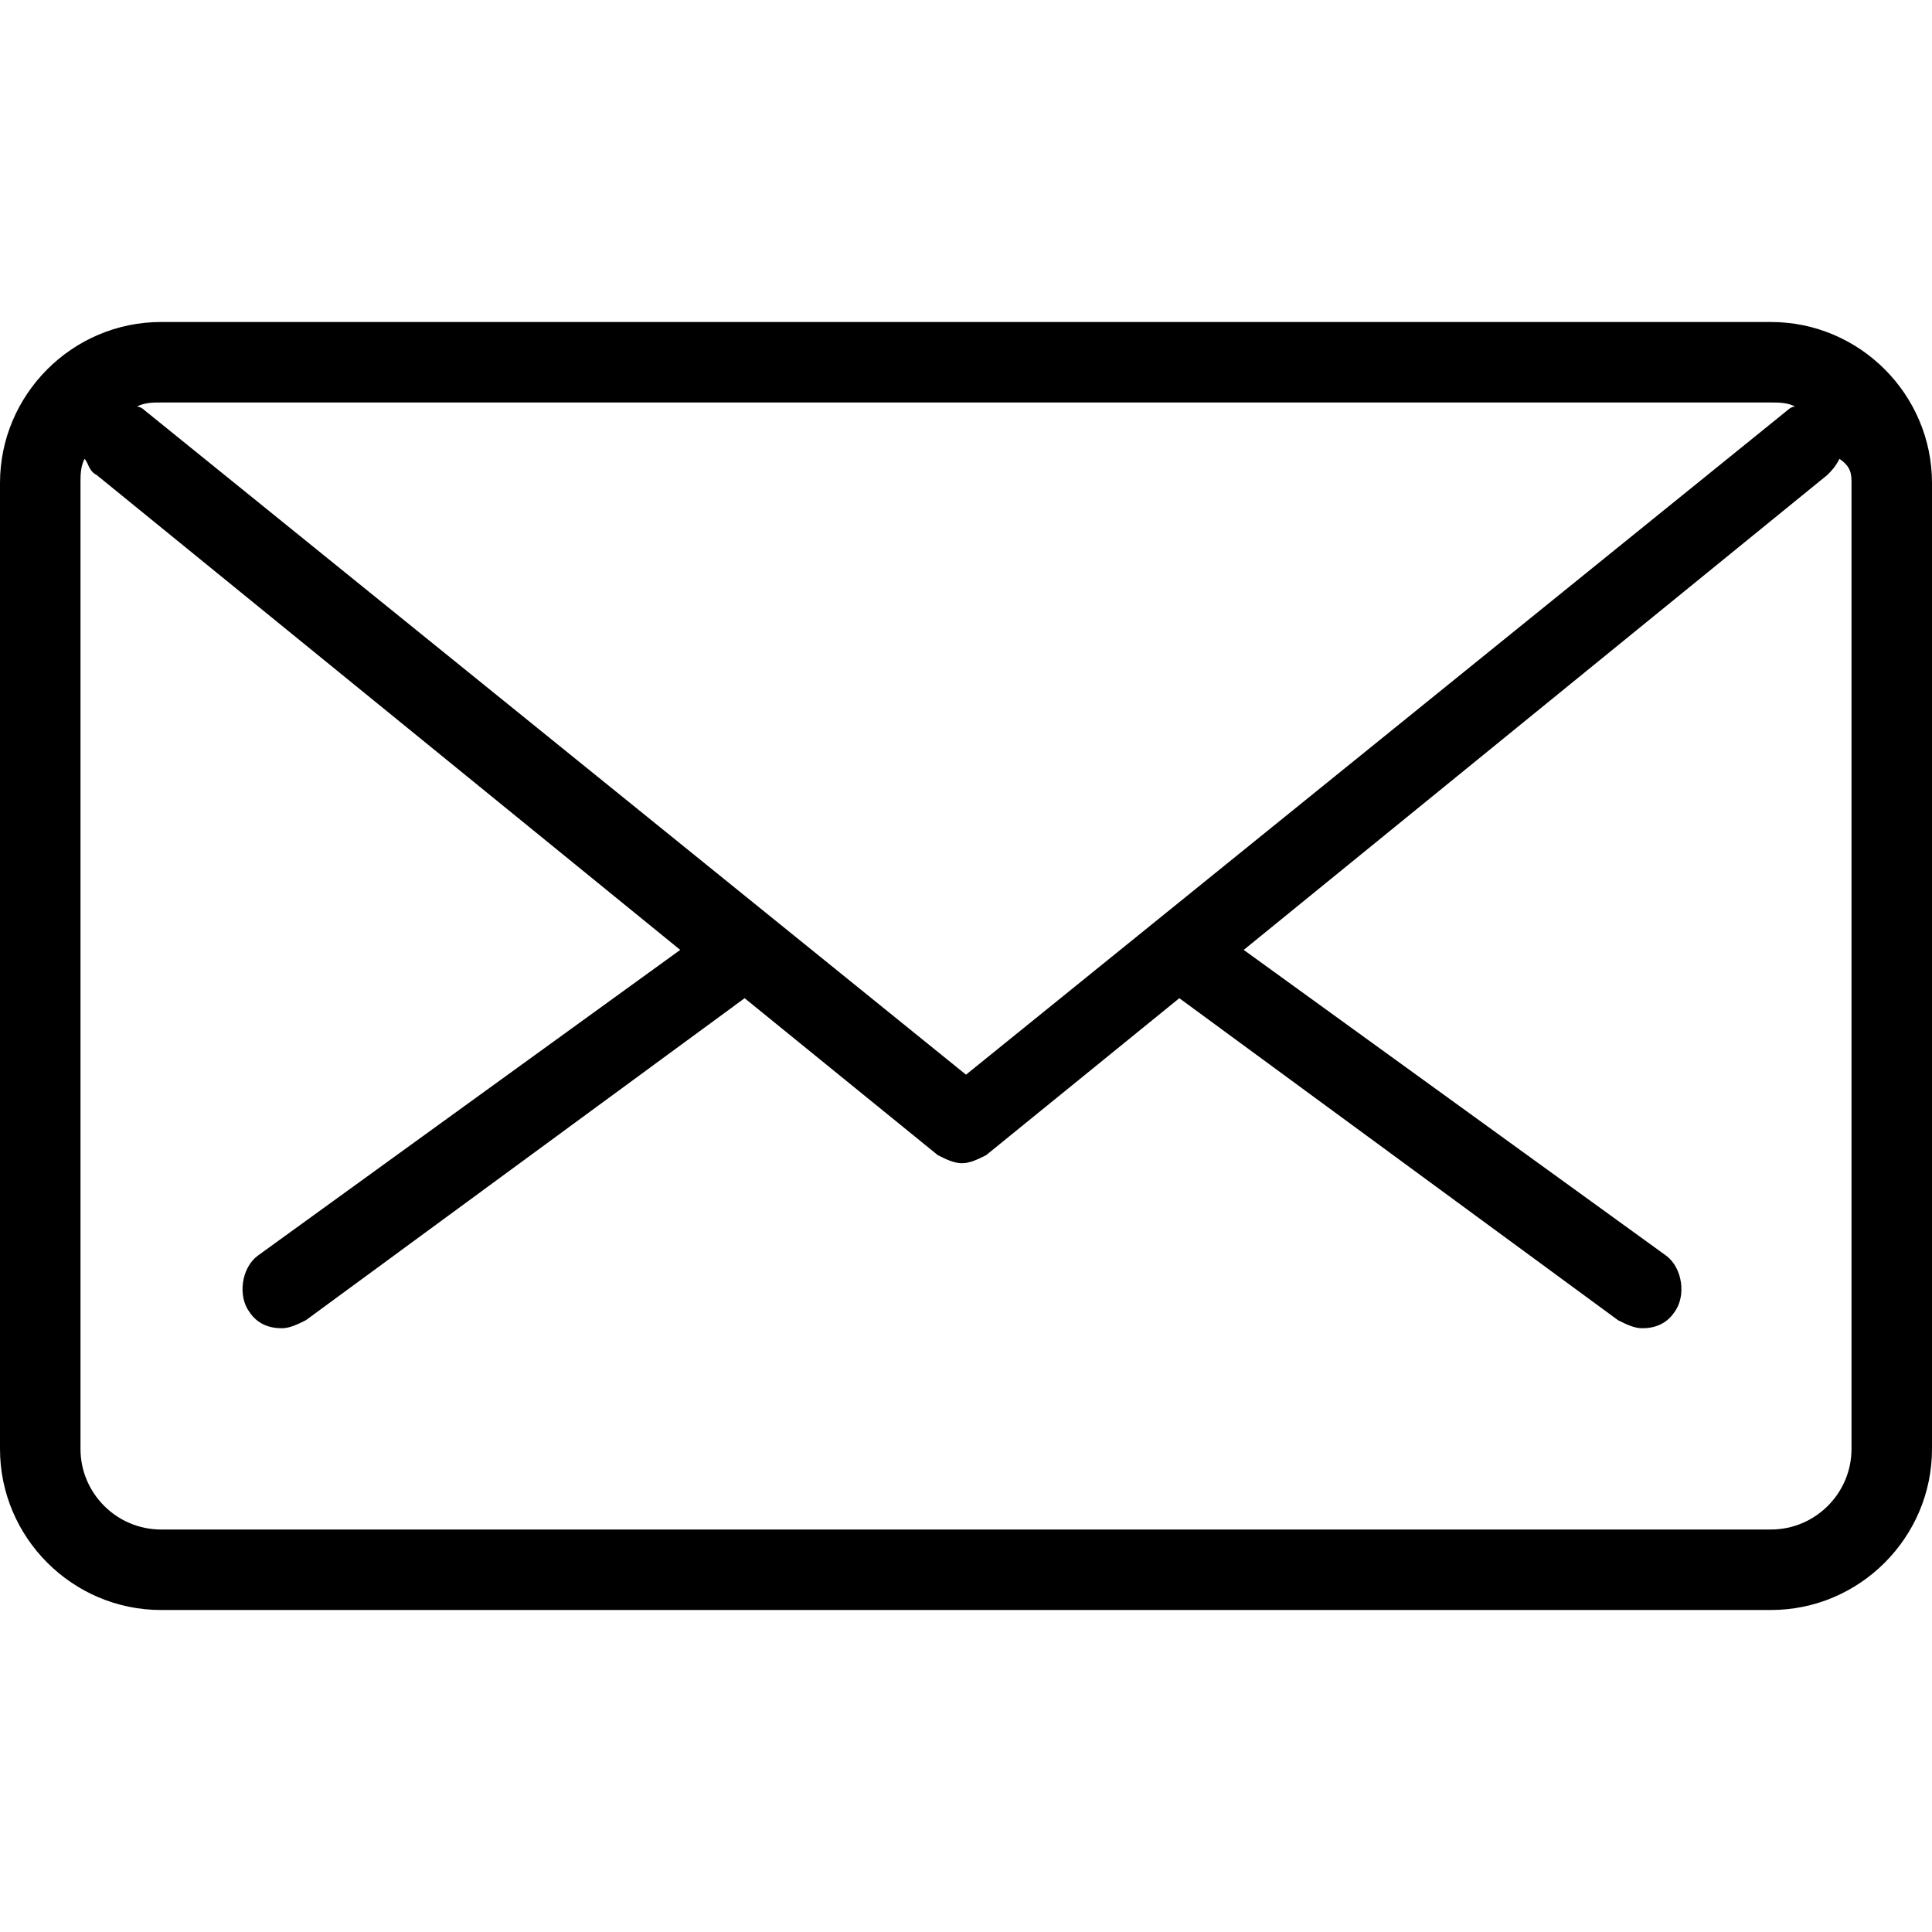 <?xml version="1.0" encoding="utf-8"?>
<!-- Generator: Adobe Illustrator 17.0.0, SVG Export Plug-In . SVG Version: 6.00 Build 0)  -->
<!DOCTYPE svg PUBLIC "-//W3C//DTD SVG 1.1//EN" "http://www.w3.org/Graphics/SVG/1.1/DTD/svg11.dtd">
<svg version="1.1" id="Layer_1" xmlns="http://www.w3.org/2000/svg" xmlns:xlink="http://www.w3.org/1999/xlink" x="0px" y="0px"
	 width="48px" height="48px" viewBox="0 0 48 48" enable-background="new 0 0 48 48" xml:space="preserve">
<path d="M44,8H4c-2.2,0-4,1.8-4,4v24c0,2.2,1.8,4,4,4h40c2.2,0,4-1.8,4-4V12C48,9.8,46.2,8,44,8z M44,10c0.2,0,0.4,0,0.6,0.1
	c-0.1,0-0.2,0.1-0.2,0.1L24,26.7L3.6,10.2c-0.1-0.1-0.2-0.1-0.2-0.1C3.6,10,3.8,10,4,10H44z M46,36c0,1.1-0.9,2-2,2H4
	c-1.1,0-2-0.9-2-2V12c0-0.2,0-0.4,0.1-0.6c0.1,0.1,0.1,0.3,0.3,0.4l14.5,11.8L6.4,31.2c-0.4,0.3-0.5,1-0.2,1.4C6.4,32.9,6.7,33,7,33
	c0.2,0,0.4-0.1,0.6-0.2l10.9-8l4.8,3.9c0.2,0.1,0.4,0.2,0.6,0.2s0.4-0.1,0.6-0.2l4.8-3.9l10.9,8c0.2,0.1,0.4,0.2,0.6,0.2
	c0.3,0,0.6-0.1,0.8-0.4c0.3-0.4,0.2-1.1-0.2-1.4l-10.5-7.6l14.5-11.8c0.1-0.1,0.2-0.2,0.3-0.4C46,11.6,46,11.8,46,12V36z"/>
</svg>

